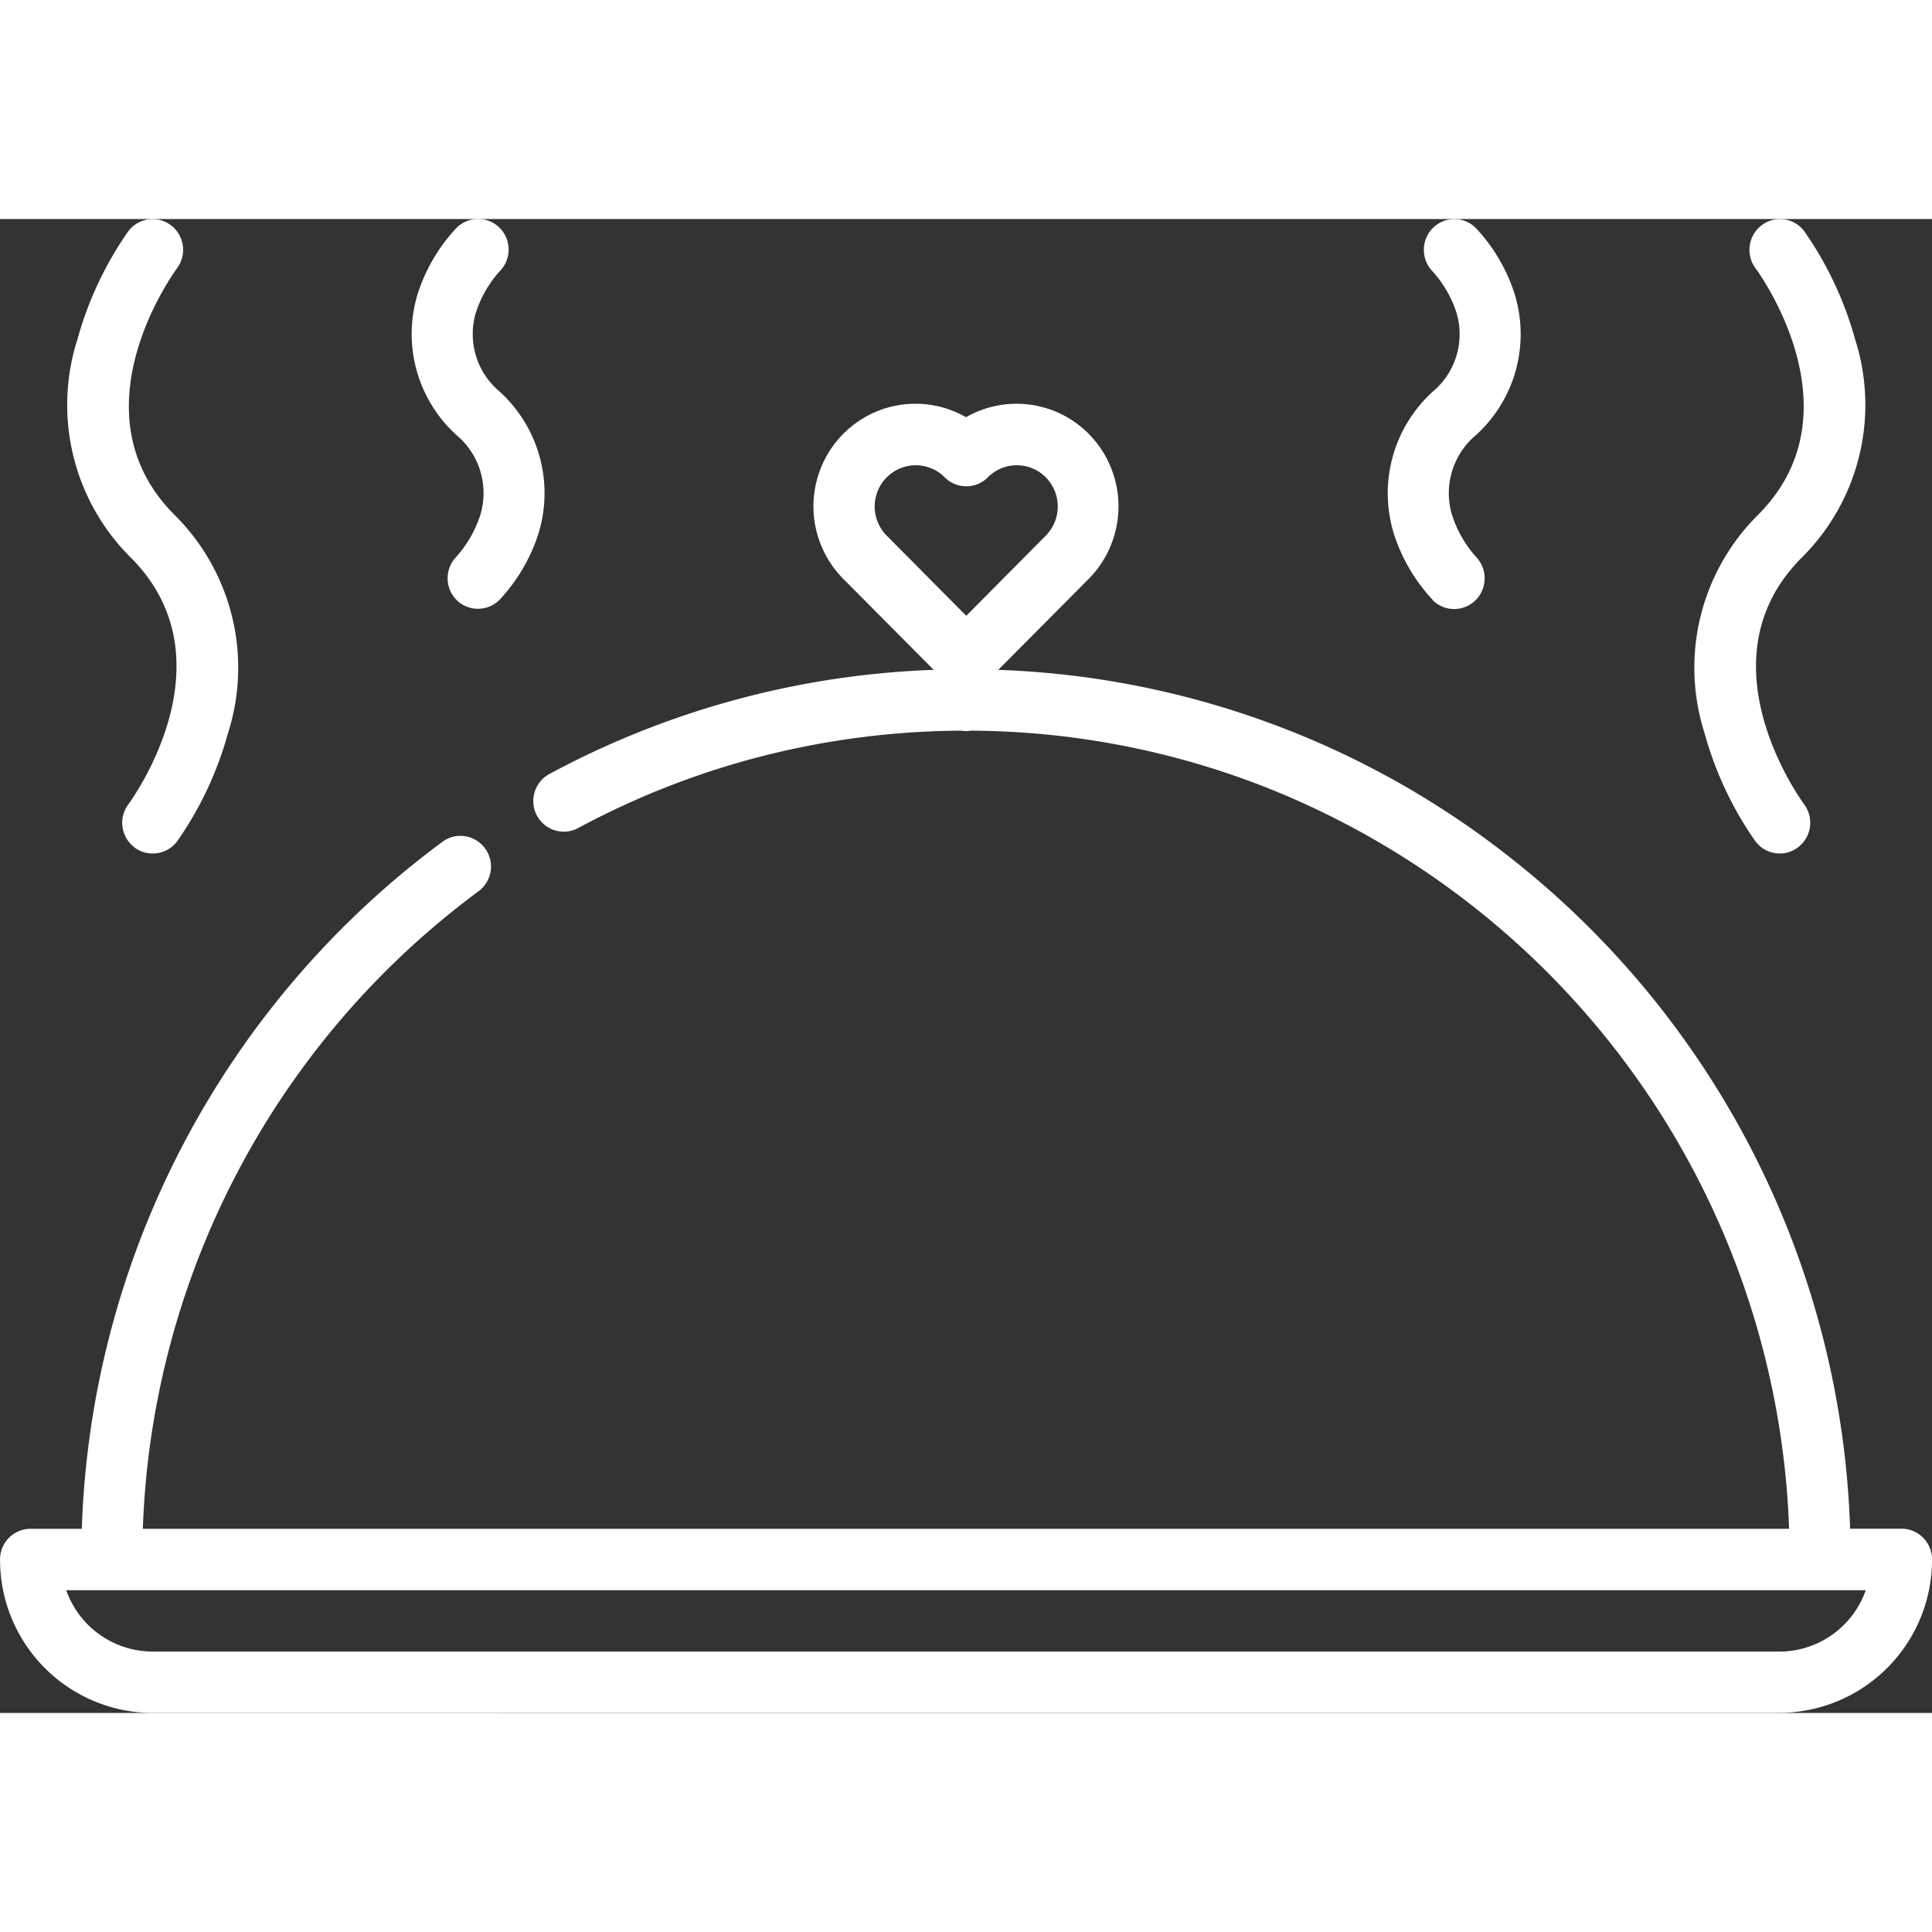 <svg xmlns="http://www.w3.org/2000/svg" width="22" height="22" viewBox="0 0 45.788 35.405">
<rect x="0" y="0" width="45.788" height="35.405" fill="#333333" stroke="none"/>
<style>
      .menu_icon {
        fill: #fff;
      }
    </style>
   <path id="cuisines" class="menu_icon" d="M36.976,709.922a3.63,3.63,0,0,1-3.614-3.638.725.725,0,0,1,.723-.727H35.3a21.114,21.114,0,0,1,8.547-16.282.71.71,0,0,1,.428-.141.728.728,0,0,1,.428,1.313,19.639,19.639,0,0,0-7.957,15.11H75.762a19.632,19.632,0,0,0-12.51-17.616,19.368,19.368,0,0,0-6.88-1.3.726.726,0,0,1-.117.01.685.685,0,0,1-.114-.01,19.533,19.533,0,0,0-4.7.6,19.31,19.31,0,0,0-4.377,1.708.732.732,0,0,1-.341.086.721.721,0,0,1-.638-.384.73.73,0,0,1,.3-.985A20.738,20.738,0,0,1,55.49,685.2l-2.142-2.155a2.442,2.442,0,0,1,0-3.44,2.409,2.409,0,0,1,2.907-.393,2.409,2.409,0,0,1,2.907.393,2.446,2.446,0,0,1,0,3.44L57.02,685.2a20.768,20.768,0,0,1,12.17,4.478,21.093,21.093,0,0,1,8.018,15.876h1.218a.726.726,0,0,1,.724.727,3.631,3.631,0,0,1-3.615,3.638Zm0-1.455H75.534a2.173,2.173,0,0,0,2.045-1.455H34.931A2.174,2.174,0,0,0,36.976,708.466Zm17.4-27.83a.98.98,0,0,0,0,1.382l1.885,1.9,1.885-1.9a.984.984,0,0,0,0-1.382.967.967,0,0,0-1.373,0,.719.719,0,0,1-1.022,0,.967.967,0,0,0-1.373,0Zm20.586,8.624a8.3,8.3,0,0,1-1.2-2.549,5.1,5.1,0,0,1,1.271-5.192c2.408-2.422.034-5.7-.068-5.84a.732.732,0,0,1,.148-1.018.719.719,0,0,1,1.011.146,8.335,8.335,0,0,1,1.2,2.549,5.1,5.1,0,0,1-1.271,5.192c-2.407,2.422-.034,5.7.068,5.84a.732.732,0,0,1-.148,1.018.718.718,0,0,1-1.01-.146Zm-38.415.145a.73.73,0,0,1-.145-1.018c.1-.138,2.474-3.417.068-5.839a5.1,5.1,0,0,1-1.271-5.192,8.335,8.335,0,0,1,1.2-2.549.72.72,0,0,1,1.013-.145.731.731,0,0,1,.146,1.017c-.1.138-2.476,3.418-.068,5.84a5.1,5.1,0,0,1,1.271,5.192,8.3,8.3,0,0,1-1.2,2.549.718.718,0,0,1-.579.291A.709.709,0,0,1,36.542,689.405Zm30.767-5.866a4.151,4.151,0,0,1-.9-1.508,3.252,3.252,0,0,1,.9-3.423,1.776,1.776,0,0,0,.562-1.884,2.714,2.714,0,0,0-.564-.97.732.732,0,0,1,.008-1.027.717.717,0,0,1,1.017,0,4.114,4.114,0,0,1,.9,1.5,3.233,3.233,0,0,1-.9,3.412,1.792,1.792,0,0,0-.56,1.9,2.791,2.791,0,0,0,.566.984.732.732,0,0,1-.013,1.027.721.721,0,0,1-.506.208A.714.714,0,0,1,67.308,683.539Zm-23.129.007a.731.731,0,0,1-.009-1.027,2.771,2.771,0,0,0,.566-.983,1.793,1.793,0,0,0-.561-1.9,3.234,3.234,0,0,1-.9-3.412,4.118,4.118,0,0,1,.9-1.5.721.721,0,0,1,1.022,0,.73.73,0,0,1,0,1.029,2.713,2.713,0,0,0-.56.968,1.775,1.775,0,0,0,.56,1.884,3.251,3.251,0,0,1,.9,3.423,4.165,4.165,0,0,1-.9,1.508.722.722,0,0,1-1.022.007Z" transform="translate(-33.361 -674.516)"/>
</svg>

